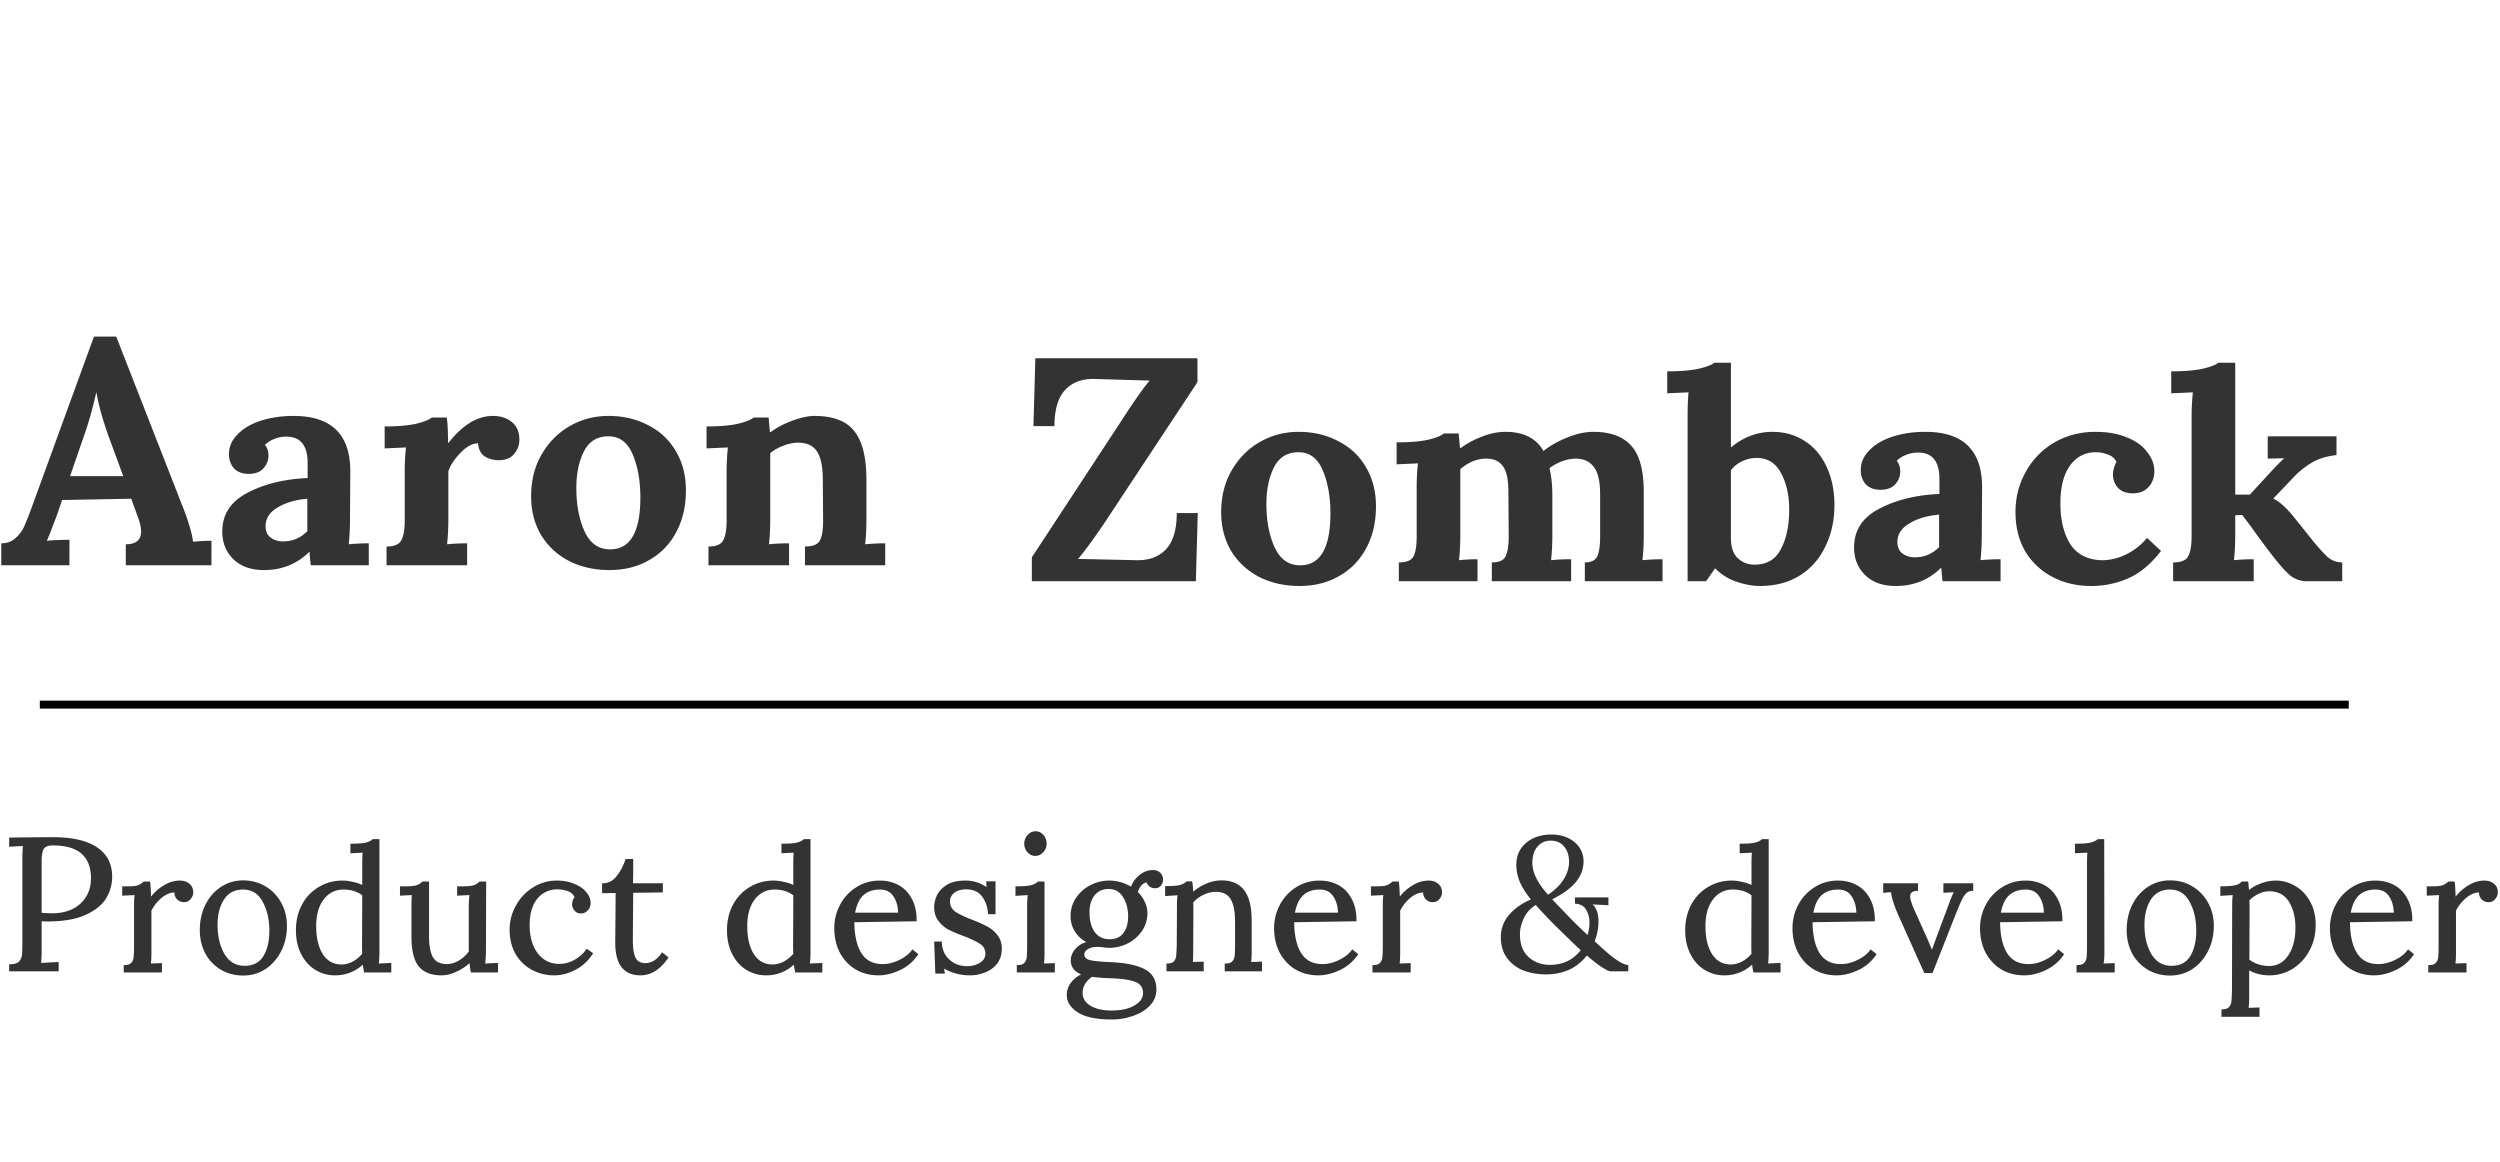 <svg width="314" height="146" fill="none" xmlns="http://www.w3.org/2000/svg"><path d="M138.88 65.44c-1.413 2.107-2.56 3.68-3.44 4.72v.04l7.32.16c1.573.027 2.8-.427 3.68-1.36.907-.96 1.36-2.48 1.36-4.56h2.64L150.2 73h-20.6v-3l11.96-18.24c1.173-1.787 2.107-3.093 2.8-3.92v-.04l-6.84-.2c-1.573-.053-2.813.4-3.72 1.36-.907.96-1.36 2.48-1.36 4.56h-2.64l.24-8.52h20.36v3l-11.52 17.44zm24.221-11.2c1.84 0 3.493.387 4.96 1.16 1.493.747 2.653 1.827 3.48 3.24.853 1.413 1.28 3.067 1.28 4.96 0 2-.414 3.76-1.24 5.28a8.55 8.55 0 01-3.4 3.48c-1.44.827-3.094 1.24-4.96 1.24-1.867 0-3.547-.373-5.04-1.12-1.494-.773-2.667-1.853-3.52-3.24-.854-1.413-1.28-3.053-1.28-4.92 0-1.973.44-3.72 1.32-5.24.88-1.52 2.053-2.707 3.52-3.56 1.493-.853 3.12-1.28 4.88-1.28zm0 2.56c-1.414 0-2.44.627-3.08 1.88-.64 1.253-.96 2.8-.96 4.64 0 2.107.346 3.92 1.04 5.44.693 1.493 1.76 2.24 3.2 2.24 2.533 0 3.8-2.173 3.8-6.52 0-2.08-.32-3.88-.96-5.4-.64-1.52-1.654-2.28-3.04-2.28zm37.034-2.56c2.133 0 3.72.587 4.76 1.76 1.04 1.147 1.56 3.08 1.56 5.8v5.36c0 1.147-.054 2.213-.16 3.2.8-.08 1.64-.12 2.52-.12V73h-9.76v-2.36c.8 0 1.32-.253 1.56-.76.24-.533.36-1.36.36-2.48v-5.56c-.027-1.493-.294-2.56-.8-3.2-.48-.64-1.187-.987-2.12-1.04-1.2 0-2.347.4-3.44 1.2.24.987.36 2.147.36 3.48v4.88c0 1.147-.054 2.213-.16 3.2.8-.08 1.64-.12 2.52-.12V73h-9.96v-2.36c.906 0 1.48-.253 1.72-.76.266-.533.4-1.36.4-2.48l-.04-5.68c0-1.52-.24-2.587-.72-3.2-.454-.613-1.134-.92-2.04-.92-1.147 0-2.24.44-3.28 1.32v8.24c0 1.147-.054 2.213-.16 3.2.8-.08 1.573-.12 2.32-.12V73h-9.88v-2.36c.96 0 1.573-.253 1.84-.76.266-.507.4-1.333.4-2.48v-6.12c0-1.093.053-2.12.16-3.08l-2.68.12v-2.76c1.6 0 2.906-.107 3.92-.32 1.013-.24 1.68-.507 2-.8h1.88c0 .053.053.667.16 1.84h.08c.8-.587 1.693-1.067 2.68-1.44 1.013-.4 2-.6 2.96-.6 2.266 0 3.853.8 4.76 2.4a12.01 12.01 0 013.08-1.72c1.12-.453 2.186-.68 3.2-.68zm17.268 1.96c1.573-1.307 3.306-1.96 5.2-1.96 1.546 0 2.906.387 4.08 1.16 1.173.747 2.08 1.813 2.72 3.2.666 1.387 1 3 1 4.84 0 1.947-.387 3.693-1.16 5.24-.747 1.547-1.827 2.76-3.24 3.64-1.414.853-3.067 1.28-4.96 1.28-.907 0-1.867-.173-2.88-.52-1.014-.32-1.92-.88-2.721-1.68h-.039l-1.12 1.6h-2.32V52.44c0-1.387.04-2.44.12-3.16l-2.681.12v-2.76c1.601 0 2.907-.107 3.921-.32 1.013-.24 1.68-.493 2-.76h2.08V56.2zm3.24 1.32c-.667 0-1.294.147-1.88.44a3.5 3.5 0 00-1.36 1.12v8.48c0 1.173.293 2.027.88 2.56.586.533 1.28.8 2.08.8 1.546 0 2.653-.653 3.32-1.96.693-1.307 1.04-2.96 1.04-4.96 0-1.813-.347-3.347-1.04-4.6-.667-1.253-1.68-1.88-3.04-1.88zm21.189-3.28c4.747 0 7.12 2.32 7.12 6.96l-.04 5.96c0 1.147-.053 2.213-.16 3.2a26.98 26.98 0 012.52-.12V73h-7.28c-.053-.32-.107-.88-.16-1.68h-.04c-1.547 1.52-3.44 2.28-5.68 2.28-1.627 0-2.907-.453-3.84-1.36-.933-.907-1.4-2.067-1.4-3.48 0-2.133 1.04-3.747 3.12-4.84 2.107-1.12 4.64-1.747 7.6-1.88v-1.88c0-2.213-.893-3.32-2.68-3.32-.507 0-1 .093-1.48.28-.48.187-.88.44-1.2.76.293.347.44.8.44 1.36 0 .587-.213 1.12-.64 1.6-.427.453-1.04.68-1.84.68-.773 0-1.387-.227-1.84-.68-.427-.48-.64-1.08-.64-1.8 0-.933.36-1.76 1.08-2.48.72-.747 1.693-1.32 2.92-1.72 1.253-.4 2.627-.6 4.12-.6zm1.72 10.4c-1.52.133-2.773.507-3.76 1.12-.987.587-1.48 1.36-1.48 2.32 0 .64.213 1.12.64 1.44.427.32.947.48 1.56.48 1.173 0 2.187-.427 3.04-1.28v-4.08zm19.634-10.4c1.547 0 2.88.24 4 .72 1.12.453 1.96 1.067 2.52 1.84.587.747.88 1.547.88 2.4 0 .773-.24 1.427-.72 1.96-.48.533-1.133.8-1.96.8-.853 0-1.493-.24-1.92-.72-.4-.48-.6-1.027-.6-1.64 0-.24.04-.507.12-.8.08-.293.187-.56.32-.8a1.842 1.842 0 00-1.12-.92 4.048 4.048 0 00-1.48-.28c-1.333 0-2.413.56-3.24 1.68-.8 1.12-1.2 2.707-1.2 4.76 0 2.027.4 3.707 1.2 5.04.827 1.307 2.12 2 3.88 2.08 1.067.027 2.12-.213 3.16-.72a7.757 7.757 0 002.64-2.08l1.76 1.64c-1.28 1.653-2.653 2.8-4.12 3.44a11.57 11.57 0 01-4.68.96c-1.76 0-3.36-.373-4.8-1.12a8.642 8.642 0 01-3.44-3.2c-.826-1.413-1.24-3.067-1.24-4.96 0-1.84.427-3.52 1.28-5.04a9.634 9.634 0 013.56-3.68c1.547-.907 3.28-1.36 5.2-1.36zm19.399 7.88l2.76-3c.747-.8 1.254-1.307 1.52-1.52v-.04l-2.04.04v-2.8h8.64v2.36c-1.226.133-2.266.453-3.12.96a10.425 10.425 0 00-2.32 1.88l-2.48 2.6v.04c.4.187.787.453 1.16.8.374.32.827.8 1.36 1.44l2.56 3.2c.64.773 1.214 1.4 1.72 1.88a2.76 2.76 0 001.84.68V73h-4.44a3.246 3.246 0 01-2.04-.68c-.586-.48-1.333-1.307-2.24-2.48-.693-.88-1.613-2.12-2.76-3.72l-1.08-1.44-.88.04v2.44c0 1.147-.053 2.213-.16 3.2.8-.08 1.627-.12 2.48-.12V73h-10.12v-2.36c.987 0 1.614-.253 1.88-.76.294-.533.44-1.36.44-2.48V52.44c0-1.147.054-2.2.16-3.16l-2.72.12v-2.76c1.6 0 2.907-.107 3.92-.32 1.014-.24 1.68-.493 2-.76h2.12v16.56h1.84zM5.232 119.096c0 .8-.024 1.416-.072 1.848l2.208-.12V122H1.152v-.888h.072c.544 0 .928-.112 1.152-.336.224-.24.352-.52.384-.84.032-.32.048-.896.048-1.728v-10.272c0-.64.024-1.2.072-1.68l-1.728.096V105.2c2.368-.032 4.208-.048 5.52-.048 2.416 0 4.256.424 5.52 1.272 1.264.848 1.896 2.08 1.896 3.696 0 .944-.248 1.84-.744 2.688-.496.832-1.352 1.528-2.568 2.088s-2.832.84-4.848.84a8.03 8.03 0 01-.696-.024v3.384zm1.392-12.912c-.592 0-.976.16-1.152.48-.16.32-.24.84-.24 1.56v6.408H5.16c.368.048.856.072 1.464.072.896 0 1.704-.168 2.424-.504a4.08 4.08 0 001.728-1.512c.432-.672.648-1.464.648-2.376 0-2.752-1.6-4.128-4.8-4.128zm15.97 4.416c.465 0 .857.128 1.177.384.336.256.504.632.504 1.128 0 .256-.104.52-.312.792-.208.272-.496.408-.864.408-.336 0-.624-.12-.864-.36a1.278 1.278 0 01-.336-.864c-.528.016-1.056.24-1.584.672-.512.416-.944.952-1.296 1.608v5.328c0 .592-.024 1.032-.072 1.32l1.392-.048v1.176h-4.8v-.936h.024c.416.016.712-.064.888-.24.192-.192.304-.44.336-.744.032-.32.048-.832.048-1.536v-4.968c0-.56.024-.992.072-1.296l-1.56.072v-1.176h.816c.56 0 .96-.048 1.2-.144.24-.096.472-.248.696-.456h.792c.064.512.104 1.144.12 1.896a5.783 5.783 0 011.608-1.416c.656-.4 1.328-.6 2.016-.6zm7.95-.024c1.024 0 1.952.248 2.784.744a5.26 5.26 0 011.992 2.064c.48.864.72 1.832.72 2.904 0 1.152-.24 2.208-.72 3.168-.48.944-1.136 1.696-1.968 2.256-.832.544-1.768.816-2.808.816-1.024 0-1.952-.24-2.784-.72a5.359 5.359 0 01-1.968-2.04c-.464-.88-.696-1.864-.696-2.952 0-1.168.232-2.224.696-3.168.48-.96 1.136-1.712 1.968-2.256a4.978 4.978 0 012.784-.816zm0 1.152c-1.072 0-1.88.424-2.424 1.272-.528.848-.792 1.904-.792 3.168 0 1.44.288 2.656.864 3.648.592.992 1.432 1.488 2.52 1.488s1.88-.408 2.376-1.224c.496-.832.744-1.888.744-3.168 0-1.424-.28-2.64-.84-3.648-.544-1.024-1.36-1.536-2.448-1.536zm18.601 10.416h-3.408a13.894 13.894 0 01-.168-.984 5.066 5.066 0 01-3.456 1.344 4.703 4.703 0 01-2.52-.696c-.752-.464-1.344-1.128-1.776-1.992-.432-.864-.648-1.856-.648-2.976 0-1.184.248-2.248.744-3.192.512-.96 1.216-1.704 2.112-2.232.896-.544 1.896-.816 3-.816.416 0 .848.056 1.296.168a4.83 4.83 0 011.176.384v-2.784c0-.512.016-.936.048-1.272l-1.536.072v-1.2h.024c.944 0 1.592-.048 1.944-.144.368-.096.648-.24.84-.432h.84v14.304c0 .368-.024.808-.072 1.32l1.56-.072v1.2zm-3.648-2.352a19.42 19.42 0 01-.024-1.152l.024-6.192c-.64-.48-1.424-.72-2.352-.72-1.024 0-1.856.416-2.496 1.248-.624.832-.936 1.944-.936 3.336 0 1.456.272 2.624.816 3.504.56.88 1.352 1.32 2.376 1.32.464 0 .928-.12 1.392-.36a4.206 4.206 0 001.2-.984zm17.053 2.352h-3.408a9.459 9.459 0 01-.168-1.176 6.503 6.503 0 01-1.704 1.104c-.624.288-1.232.432-1.824.432-1.28 0-2.232-.376-2.856-1.128-.608-.752-.912-2.016-.912-3.792v-3.864c0-.56.016-.992.048-1.296l-1.488.072v-1.176h.816c.592 0 1.024-.048 1.296-.144a1.82 1.82 0 00.696-.456h.84v6.816c0 1.232.168 2.136.504 2.712.336.56.912.84 1.728.84.528 0 1.04-.152 1.536-.456.496-.304.904-.68 1.224-1.128v-5.544c0-.624.032-1.136.096-1.536l-1.56.072v-1.176h.792c.592 0 1.032-.048 1.32-.144a1.82 1.82 0 00.696-.456h.84l-.024 8.4c0 .736-.032 1.368-.096 1.896l1.608-.072v1.2zm7.407-11.544c.8 0 1.52.136 2.16.408.656.256 1.16.6 1.512 1.032.368.432.552.896.552 1.392 0 .352-.12.656-.36.912a1.096 1.096 0 01-.864.384c-.352 0-.624-.128-.816-.384-.192-.256-.288-.504-.288-.744 0-.352.104-.656.312-.912a1.376 1.376 0 00-.888-.768 3.863 3.863 0 00-1.272-.216c-1.024 0-1.864.392-2.52 1.176-.64.784-.96 1.888-.96 3.312 0 1.456.336 2.632 1.008 3.528.688.896 1.592 1.344 2.712 1.344.672 0 1.32-.176 1.944-.528.64-.368 1.136-.824 1.488-1.368h.024l.792.552a5.643 5.643 0 01-2.208 2.088c-.896.464-1.784.696-2.664.696a5.89 5.89 0 01-2.832-.696 5.3 5.3 0 01-2.04-1.992c-.496-.88-.744-1.904-.744-3.072a6.11 6.11 0 01.768-2.952 6.039 6.039 0 012.136-2.304 5.48 5.48 0 013.048-.888zm9.575-1.056l-.025 1.392h3.744v1.152l-3.72.048-.047 5.904c0 1.024.112 1.768.336 2.232.224.464.632.696 1.224.696.383 0 .76-.112 1.127-.336a2.91 2.91 0 00.96-1.008h.049l.791.624c-1.008 1.504-2.184 2.256-3.528 2.256-2.127 0-3.183-1.392-3.168-4.176l.048-6.168-1.703.024v-1.248c.736.032 1.343-.264 1.823-.888a6.617 6.617 0 001.129-2.16h.96v1.656zm23.754 12.6h-3.408a13.894 13.894 0 01-.168-.984 5.066 5.066 0 01-3.456 1.344 4.703 4.703 0 01-2.52-.696c-.752-.464-1.344-1.128-1.776-1.992-.432-.864-.648-1.856-.648-2.976 0-1.184.248-2.248.744-3.192.512-.96 1.216-1.704 2.112-2.232.896-.544 1.896-.816 3-.816.416 0 .848.056 1.296.168a4.83 4.83 0 011.176.384v-2.784c0-.512.016-.936.048-1.272l-1.536.072v-1.2h.024c.944 0 1.592-.048 1.944-.144.368-.096.648-.24.84-.432h.84v14.304c0 .368-.024.808-.072 1.32l1.56-.072v1.2zm-3.648-2.352a19.42 19.42 0 01-.024-1.152l.024-6.192c-.64-.48-1.424-.72-2.352-.72-1.024 0-1.856.416-2.496 1.248-.624.832-.936 1.944-.936 3.336 0 1.456.272 2.624.816 3.504.56.88 1.352 1.32 2.376 1.32.464 0 .928-.12 1.392-.36a4.206 4.206 0 001.2-.984zm15.709.048a5.491 5.491 0 01-2.28 1.992c-.944.448-1.856.672-2.736.672-1.04 0-1.984-.24-2.832-.72-.832-.496-1.496-1.192-1.992-2.088-.48-.912-.72-1.952-.72-3.12 0-1.04.24-2.016.72-2.928a5.773 5.773 0 012.04-2.208c.88-.56 1.864-.84 2.952-.84.88 0 1.672.192 2.376.576.704.384 1.256.96 1.656 1.728.416.768.616 1.704.6 2.808h-.024l-7.824.12h.024c.016 1.68.312 2.976.888 3.888.576.912 1.464 1.368 2.664 1.368.704 0 1.408-.176 2.112-.528.72-.352 1.256-.784 1.608-1.296h.048l.72.576zm-4.824-8.112c-.848 0-1.536.232-2.064.696-.512.464-.864 1.2-1.056 2.208h5.4c-.016-.816-.216-1.504-.6-2.064-.368-.56-.928-.84-1.68-.84zm8.801 1.488c0 .544.224.976.672 1.296.464.304 1.168.64 2.112 1.008.784.304 1.424.592 1.92.864.512.272.936.64 1.272 1.104.352.448.528 1 .528 1.656 0 .736-.192 1.36-.576 1.872-.384.496-.88.864-1.488 1.104a4.898 4.898 0 01-1.92.384c-.64 0-1.24-.08-1.8-.24a6.496 6.496 0 01-1.464-.6l.096.624h-1.2l-.144-4.032h.96c0 .592.136 1.128.408 1.608.288.464.672.832 1.152 1.104a3.405 3.405 0 001.584.384c.608 0 1.144-.136 1.608-.408.48-.272.72-.664.72-1.176 0-.512-.216-.912-.648-1.2-.432-.288-1.112-.616-2.04-.984a19.398 19.398 0 01-1.944-.816 3.995 3.995 0 01-1.272-1.104c-.352-.464-.528-1.048-.528-1.752 0-.48.12-.976.36-1.488.256-.512.672-.944 1.248-1.296.592-.352 1.368-.528 2.328-.528.96 0 1.84.272 2.64.816l-.048-.72h1.176v4.128h-.936c-.048-.864-.296-1.6-.744-2.208-.448-.608-1.112-.912-1.992-.912-.64 0-1.144.144-1.512.432-.352.288-.528.648-.528 1.08zm10.715-5.712c-.368 0-.696-.152-.984-.456a1.566 1.566 0 01-.408-1.08c0-.432.144-.8.432-1.104.288-.304.616-.456.984-.456.384 0 .712.152.984.456.272.304.408.672.408 1.104 0 .416-.144.776-.432 1.08-.288.304-.616.456-.984.456zm2.448 14.64h-4.776v-.936h.024c.416.016.712-.064.888-.24.192-.192.304-.44.336-.744.032-.32.048-.832.048-1.536v-4.968c0-.368.024-.8.072-1.296l-1.536.096v-1.2h.024c.944 0 1.6-.048 1.968-.144.368-.112.64-.264.816-.456h.84v8.976c0 .592-.024 1.032-.072 1.32l1.368-.048v1.176zm11.507-11.328c-.48.112-.84.52-1.08 1.224.368.352.656.76.864 1.224.224.448.336.92.336 1.416 0 .816-.224 1.56-.672 2.232a4.673 4.673 0 01-1.8 1.584 5.188 5.188 0 01-2.352.552c-.272 0-.528-.024-.768-.072a6.73 6.73 0 00-.72-.048c-.464 0-.848.096-1.152.288-.304.176-.456.4-.456.672 0 .352.256.592.768.72.528.112 1.416.192 2.664.24 1.856.096 3.256.4 4.2.912.944.512 1.416 1.352 1.416 2.52a2.79 2.79 0 01-.816 2.016c-.544.576-1.248 1.008-2.112 1.296a7.834 7.834 0 01-2.664.456c-1.92 0-3.344-.296-4.272-.888-.928-.592-1.392-1.32-1.392-2.184 0-.576.176-1.096.528-1.56a3.592 3.592 0 011.272-1.032c-.864-.368-1.296-.952-1.296-1.752 0-.496.176-.96.528-1.392.368-.448.84-.752 1.416-.912a3.884 3.884 0 01-1.44-1.344 3.61 3.61 0 01-.528-1.92c0-.864.232-1.632.696-2.304a4.642 4.642 0 011.8-1.584 5.06 5.06 0 012.328-.576c.992 0 1.912.256 2.76.768a3.438 3.438 0 011.104-1.488c.512-.4 1.056-.6 1.632-.6.4 0 .712.112.936.336.24.224.36.528.36.912 0 .224-.088.456-.264.696-.176.224-.424.336-.744.336-.272 0-.504-.072-.696-.216a1.254 1.254 0 01-.384-.528zm-4.632 7.152c.768 0 1.344-.256 1.728-.768.4-.512.6-1.2.6-2.064 0-.992-.216-1.816-.648-2.472-.416-.672-1.016-1.008-1.8-1.008-.752 0-1.344.272-1.776.816-.416.528-.624 1.232-.624 2.112 0 1.04.216 1.864.648 2.472.448.608 1.072.912 1.872.912zm-2.208 4.728c-.784.544-1.176 1.216-1.176 2.016 0 .672.328 1.208.984 1.608.656.4 1.544.6 2.664.6 1.216 0 2.176-.216 2.88-.648.704-.416 1.056-.928 1.056-1.536 0-.704-.344-1.184-1.032-1.44-.688-.24-1.728-.384-3.12-.432a24.428 24.428 0 01-2.256-.168zm21.352-.696h-4.68v-.984c.432.016.736-.064.912-.24.192-.192.304-.44.336-.744.032-.32.048-.824.048-1.512v-2.88c-.016-1.248-.208-2.16-.576-2.736-.368-.592-.984-.888-1.848-.888-.512 0-1.032.128-1.56.384-.512.24-.936.56-1.272.96.016.144.024.4.024.768l-.024 5.4c0 .592-.016 1.024-.048 1.296l1.368-.048V122h-4.68v-.984c.432.016.736-.064.912-.24.176-.192.28-.432.312-.72.032-.304.056-.816.072-1.536l.024-4.8c0-.544.024-.968.072-1.272l-1.56.096v-1.248c.928 0 1.552-.048 1.872-.144.336-.096.608-.24.816-.432v-.024h.72v.048c.048.256.088.688.12 1.296v-.048a6.382 6.382 0 011.704-1.032 4.843 4.843 0 011.848-.384c1.28 0 2.232.416 2.856 1.248.624.816.936 2.088.936 3.816v3.888c0 .592-.024 1.024-.072 1.296l1.368-.048V122zm12.083-2.16a5.491 5.491 0 01-2.28 1.992c-.944.448-1.856.672-2.736.672-1.04 0-1.984-.24-2.832-.72-.832-.496-1.496-1.192-1.992-2.088-.48-.912-.72-1.952-.72-3.12 0-1.04.24-2.016.72-2.928a5.773 5.773 0 012.04-2.208c.88-.56 1.864-.84 2.952-.84.88 0 1.672.192 2.376.576.704.384 1.256.96 1.656 1.728.416.768.616 1.704.6 2.808h-.024l-7.824.12h.024c.016 1.68.312 2.976.888 3.888.576.912 1.464 1.368 2.664 1.368.704 0 1.408-.176 2.112-.528.72-.352 1.256-.784 1.608-1.296h.048l.72.576zm-4.824-8.112c-.848 0-1.536.232-2.064.696-.512.464-.864 1.2-1.056 2.208h5.4c-.016-.816-.216-1.504-.6-2.064-.368-.56-.928-.84-1.68-.84zm13.673-1.128c.464 0 .856.128 1.176.384.336.256.504.632.504 1.128 0 .256-.104.52-.312.792-.208.272-.496.408-.864.408-.336 0-.624-.12-.864-.36a1.278 1.278 0 01-.336-.864c-.528.016-1.056.24-1.584.672-.512.416-.944.952-1.296 1.608v5.328c0 .592-.024 1.032-.072 1.32l1.392-.048v1.176h-4.8v-.936h.024c.416.016.712-.064.888-.24.192-.192.304-.44.336-.744.032-.32.048-.832.048-1.536v-4.968c0-.56.024-.992.072-1.296l-1.56.072v-1.176h.816c.56 0 .96-.048 1.2-.144.24-.096.472-.248.696-.456h.792c.064.512.104 1.144.12 1.896a5.783 5.783 0 011.608-1.416c.656-.4 1.328-.6 2.016-.6zm15.451-5.784c.784 0 1.48.152 2.088.456.608.288 1.08.688 1.416 1.2a3.04 3.04 0 01.504 1.704c0 .928-.312 1.784-.936 2.568-.608.768-1.608 1.504-3 2.208.384.416 1.024 1.088 1.92 2.016a64.13 64.13 0 002.52 2.472c.16-.544.24-1.056.24-1.536 0-.64-.144-1.192-.432-1.656-.272-.464-.736-.712-1.392-.744v-.792h4.2v.984l-1.992-.096c.496.432.744 1.152.744 2.16 0 .8-.16 1.624-.48 2.472l.48.432c.224.208.464.424.72.648.688.624 1.296 1.096 1.824 1.416.528.32.928.48 1.2.48V122h-2.232c-.176 0-.528-.168-1.056-.504-.528-.336-1.168-.832-1.92-1.488-1.232 1.584-2.952 2.376-5.16 2.376-.992 0-1.92-.16-2.784-.48a4.677 4.677 0 01-2.064-1.56c-.528-.704-.792-1.592-.792-2.664 0-1.008.328-1.912.984-2.712.672-.816 1.6-1.48 2.784-1.992-.64-.816-1.104-1.56-1.392-2.232a5.539 5.539 0 01-.432-2.16c.016-1.136.432-2.048 1.248-2.736.832-.688 1.896-1.032 3.192-1.032zm-.12.768c-.672 0-1.224.248-1.656.744-.432.496-.648 1.184-.648 2.064 0 1.2.656 2.528 1.968 3.984.864-.576 1.52-1.224 1.968-1.944.448-.72.672-1.448.672-2.184 0-.784-.208-1.424-.624-1.92-.4-.496-.96-.744-1.68-.744zm-1.872 8.088a3.74 3.74 0 00-1.512 1.68c-.32.688-.48 1.344-.48 1.968 0 1.28.368 2.248 1.104 2.904.736.64 1.624.96 2.664.96 1.632 0 2.92-.616 3.864-1.848-.32-.288-.552-.504-.696-.648l-.36-.336c-.24-.24-.912-.896-2.016-1.968-1.088-1.088-1.944-1.992-2.568-2.712zm30.74 8.472h-3.408a13.894 13.894 0 01-.168-.984 5.066 5.066 0 01-3.456 1.344 4.703 4.703 0 01-2.52-.696c-.752-.464-1.344-1.128-1.776-1.992-.432-.864-.648-1.856-.648-2.976 0-1.184.248-2.248.744-3.192.512-.96 1.216-1.704 2.112-2.232.896-.544 1.896-.816 3-.816.416 0 .848.056 1.296.168a4.83 4.83 0 011.176.384v-2.784c0-.512.016-.936.048-1.272l-1.536.072v-1.2h.024c.944 0 1.592-.048 1.944-.144.368-.096.648-.24.84-.432h.84v14.304c0 .368-.024.808-.072 1.32l1.56-.072v1.2zm-3.648-2.352a19.42 19.42 0 01-.024-1.152l.024-6.192c-.64-.48-1.424-.72-2.352-.72-1.024 0-1.856.416-2.496 1.248-.624.832-.936 1.944-.936 3.336 0 1.456.272 2.624.816 3.504.56.88 1.352 1.32 2.376 1.32.464 0 .928-.12 1.392-.36a4.206 4.206 0 001.2-.984zm15.71.048a5.491 5.491 0 01-2.28 1.992c-.944.448-1.856.672-2.736.672-1.04 0-1.984-.24-2.832-.72-.832-.496-1.496-1.192-1.992-2.088-.48-.912-.72-1.952-.72-3.12 0-1.04.24-2.016.72-2.928a5.773 5.773 0 012.04-2.208c.88-.56 1.864-.84 2.952-.84.88 0 1.672.192 2.376.576.704.384 1.256.96 1.656 1.728.416.768.616 1.704.6 2.808h-.024l-7.824.12h.024c.016 1.68.312 2.976.888 3.888.576.912 1.464 1.368 2.664 1.368.704 0 1.408-.176 2.112-.528.72-.352 1.256-.784 1.608-1.296h.048l.72.576zm-4.824-8.112c-.848 0-1.536.232-2.064.696-.512.464-.864 1.2-1.056 2.208h5.4c-.016-.816-.216-1.504-.6-2.064-.368-.56-.928-.84-1.68-.84zm16.961.168h-.024a1.12 1.12 0 00-.816.264c-.208.192-.4.472-.576.84-.176.352-.424.928-.744 1.728l-2.952 7.488h-1.032l-3.24-7.224c-.56-1.264-.872-2.24-.936-2.928l-.984.072v-1.2h4.368v.96h-.024c-.64-.016-.96.216-.96.696 0 .304.152.816.456 1.536l1.728 3.84.552 1.32.408-1.128 1.776-4.776c.112-.336.296-.776.552-1.32l-1.296.072v-1.2h3.744v.96zm11.417 7.944a5.491 5.491 0 01-2.28 1.992c-.944.448-1.856.672-2.736.672-1.04 0-1.984-.24-2.832-.72-.832-.496-1.496-1.192-1.992-2.088-.48-.912-.72-1.952-.72-3.12 0-1.04.24-2.016.72-2.928a5.773 5.773 0 012.04-2.208c.88-.56 1.864-.84 2.952-.84.88 0 1.672.192 2.376.576.704.384 1.256.96 1.656 1.728.416.768.616 1.704.6 2.808h-.024l-7.824.12h.024c.016 1.68.312 2.976.888 3.888.576.912 1.464 1.368 2.664 1.368.704 0 1.408-.176 2.112-.528.72-.352 1.256-.784 1.608-1.296h.048l.72.576zm-4.824-8.112c-.848 0-1.536.232-2.064.696-.512.464-.864 1.2-1.056 2.208h5.4c-.016-.816-.216-1.504-.6-2.064-.368-.56-.928-.84-1.68-.84zm11.178 10.416h-4.8v-.936h.024c.432.016.736-.064.912-.24.192-.192.304-.44.336-.744.032-.32.048-.832.048-1.536v-10.32c0-.512.016-.936.048-1.272l-1.56.072v-1.2h.024c.928 0 1.576-.048 1.944-.144.384-.096.688-.24.912-.432h.792l.024 14.304c0 .496-.032.936-.096 1.32l1.392-.048v1.176zm6.952-11.568c1.024 0 1.952.248 2.784.744a5.26 5.26 0 011.992 2.064c.48.864.72 1.832.72 2.904 0 1.152-.24 2.208-.72 3.168-.48.944-1.136 1.696-1.968 2.256-.832.544-1.768.816-2.808.816-1.024 0-1.952-.24-2.784-.72a5.359 5.359 0 01-1.968-2.04c-.464-.88-.696-1.864-.696-2.952 0-1.168.232-2.224.696-3.168.48-.96 1.136-1.712 1.968-2.256a4.978 4.978 0 012.784-.816zm0 1.152c-1.072 0-1.88.424-2.424 1.272-.528.848-.792 1.904-.792 3.168 0 1.44.288 2.656.864 3.648.592.992 1.432 1.488 2.52 1.488s1.88-.408 2.376-1.224c.496-.832.744-1.888.744-3.168 0-1.424-.28-2.64-.84-3.648-.544-1.024-1.36-1.536-2.448-1.536zm13.274-1.128c.88 0 1.704.232 2.472.696.768.448 1.384 1.096 1.848 1.944.464.832.696 1.8.696 2.904 0 1.232-.272 2.336-.816 3.312a5.918 5.918 0 01-2.136 2.256 5.453 5.453 0 01-2.856.792c-.944 0-1.792-.208-2.544-.624v3.36c0 .608-.024 1.056-.072 1.344l1.368-.048v1.176h-4.776v-.936h.024c.416.016.712-.072.888-.264.192-.176.304-.424.336-.744.032-.304.056-.808.072-1.512l.024-10.536c0-.56.024-.992.072-1.296l-1.56.096v-1.2h.024c.656 0 1.16-.024 1.512-.072.352-.064.592-.128.72-.192a1.98 1.98 0 00.432-.336h.816c.048.56.08.912.096 1.056a5.398 5.398 0 011.56-.84 5.182 5.182 0 011.8-.336zm-.84 10.728c1.008 0 1.808-.44 2.4-1.32.608-.896.912-2.064.912-3.504 0-1.28-.272-2.36-.816-3.24-.544-.88-1.368-1.32-2.472-1.32-.464 0-.92.112-1.368.336-.432.208-.808.48-1.128.816.016.112.024.6.024 1.464l-.024 5.976a4.14 4.14 0 002.472.792zm18.206-1.488a5.491 5.491 0 01-2.28 1.992c-.944.448-1.856.672-2.736.672-1.04 0-1.984-.24-2.832-.72-.832-.496-1.496-1.192-1.992-2.088-.48-.912-.72-1.952-.72-3.12 0-1.04.24-2.016.72-2.928a5.773 5.773 0 012.04-2.208c.88-.56 1.864-.84 2.952-.84.88 0 1.672.192 2.376.576.704.384 1.256.96 1.656 1.728.416.768.616 1.704.6 2.808h-.024l-7.824.12h.024c.016 1.68.312 2.976.888 3.888.576.912 1.464 1.368 2.664 1.368.704 0 1.408-.176 2.112-.528.72-.352 1.256-.784 1.608-1.296h.048l.72.576zm-4.824-8.112c-.848 0-1.536.232-2.064.696-.512.464-.864 1.2-1.056 2.208h5.4c-.016-.816-.216-1.504-.6-2.064-.368-.56-.928-.84-1.68-.84zm13.673-1.128c.464 0 .856.128 1.176.384.336.256.504.632.504 1.128 0 .256-.104.52-.312.792-.208.272-.496.408-.864.408-.336 0-.624-.12-.864-.36a1.278 1.278 0 01-.336-.864c-.528.016-1.056.24-1.584.672-.512.416-.944.952-1.296 1.608v5.328c0 .592-.024 1.032-.072 1.32l1.392-.048v1.176h-4.8v-.936h.024c.416.016.712-.064.888-.24.192-.192.304-.44.336-.744.032-.32.048-.832.048-1.536v-4.968c0-.56.024-.992.072-1.296l-1.56.072v-1.176h.816c.56 0 .96-.048 1.2-.144.24-.096.472-.248.696-.456h.792c.064.512.104 1.144.12 1.896a5.783 5.783 0 011.608-1.416c.656-.4 1.328-.6 2.016-.6z" fill="#333"/><path stroke="#000" d="M5 88.5h290"/><path d="M23.12 64.08c.213.533.44 1.2.68 2 .24.773.387 1.427.44 1.96.88-.08 1.653-.12 2.32-.12V71H15.8v-2.64c1.28 0 1.92-.533 1.92-1.6 0-.533-.147-1.173-.44-1.92l-.8-2.2-8.68.16-.64 1.88c-.08.213-.267.693-.56 1.44a20.818 20.818 0 01-.72 1.8c.853-.08 1.8-.12 2.84-.12V71H.16v-2.76c.693 0 1.267-.2 1.72-.6.48-.4.853-.88 1.12-1.44.267-.587.6-1.427 1-2.52l7.8-21.4h2.8l8.52 21.8zM12.08 49.32c-.427 1.92-.92 3.68-1.48 5.28l-1.8 5.2h6.68l-1.84-5c-.773-2.187-1.28-4.013-1.52-5.48h-.04zm24.799 2.92c4.746 0 7.12 2.32 7.12 6.96l-.04 5.96c0 1.147-.054 2.213-.16 3.2a26.99 26.99 0 012.52-.12V71h-7.28c-.054-.32-.107-.88-.16-1.68h-.04c-1.547 1.52-3.44 2.28-5.68 2.28-1.627 0-2.907-.453-3.84-1.36-.934-.907-1.4-2.067-1.4-3.48 0-2.133 1.04-3.747 3.12-4.84 2.106-1.12 4.64-1.747 7.6-1.88v-1.88c0-2.213-.894-3.32-2.68-3.32-.507 0-1 .093-1.48.28-.48.187-.88.44-1.2.76.293.347.44.8.44 1.36 0 .587-.214 1.12-.64 1.6-.427.453-1.04.68-1.84.68-.774 0-1.387-.227-1.84-.68-.427-.48-.64-1.08-.64-1.8 0-.933.36-1.76 1.08-2.48.72-.747 1.693-1.32 2.92-1.72 1.253-.4 2.626-.6 4.12-.6zm1.72 10.4c-1.52.133-2.774.507-3.76 1.12-.987.587-1.48 1.36-1.48 2.32 0 .64.213 1.12.64 1.44.426.32.946.48 1.56.48 1.173 0 2.186-.427 3.04-1.28v-4.08zm23.314-10.4c.96 0 1.747.253 2.36.76.64.507.96 1.253.96 2.24 0 .667-.227 1.267-.68 1.8-.427.507-1.066.76-1.92.76-.666 0-1.253-.16-1.76-.48-.48-.32-.76-.867-.84-1.64-.693 0-1.427.4-2.2 1.2-.773.8-1.28 1.573-1.52 2.32v5.96c0 1.147-.053 2.213-.16 3.2.8-.08 1.64-.12 2.52-.12V71h-10.12v-2.36c.96 0 1.574-.253 1.84-.76.294-.533.44-1.36.44-2.48v-6.12c0-1.093.053-2.12.16-3.08l-2.68.12v-2.76c1.6 0 2.893-.107 3.88-.32 1.014-.24 1.694-.507 2.04-.8h1.88c.107.693.16 1.747.16 3.16h.08c1.76-2.24 3.614-3.36 5.56-3.36zm14.516 0c1.84 0 3.493.387 4.96 1.16 1.493.747 2.653 1.827 3.48 3.24.853 1.413 1.28 3.067 1.28 4.96 0 2-.414 3.76-1.24 5.28a8.547 8.547 0 01-3.4 3.48c-1.44.827-3.094 1.24-4.96 1.24-1.867 0-3.547-.373-5.04-1.12-1.494-.773-2.667-1.853-3.52-3.24-.854-1.413-1.28-3.053-1.28-4.92 0-1.973.44-3.72 1.32-5.24.88-1.52 2.053-2.707 3.52-3.56 1.493-.853 3.12-1.28 4.88-1.28zm0 2.56c-1.414 0-2.44.627-3.08 1.88-.64 1.253-.96 2.8-.96 4.64 0 2.107.346 3.92 1.04 5.44.693 1.493 1.76 2.24 3.2 2.24 2.533 0 3.8-2.173 3.8-6.52 0-2.08-.32-3.88-.96-5.4-.64-1.52-1.654-2.28-3.04-2.28zm25.874-2.56c2.346 0 4.013.64 5 1.92 1.013 1.253 1.52 3.293 1.52 6.12v4.88c0 1.147-.054 2.213-.16 3.2a26.98 26.98 0 012.52-.12V71h-10.08v-2.36c.986 0 1.613-.253 1.88-.76.266-.507.4-1.333.4-2.48l-.04-5.16c0-1.6-.24-2.773-.72-3.52-.48-.747-1.28-1.12-2.4-1.12-.587 0-1.213.133-1.88.4-.64.24-1.174.547-1.6.92v8.24c0 1.147-.053 2.213-.16 3.2.8-.08 1.64-.12 2.52-.12V71h-10.12v-2.36c.96 0 1.573-.253 1.84-.76.293-.533.44-1.36.44-2.48v-6.12c0-1.093.053-2.12.16-3.08l-2.68.12v-2.76c1.6 0 2.893-.107 3.88-.32 1.013-.24 1.693-.507 2.04-.8h1.88c0 .053.053.667.16 1.84h.08c.746-.56 1.653-1.04 2.72-1.44 1.093-.4 2.026-.6 2.8-.6z" fill="#333"/></svg>
